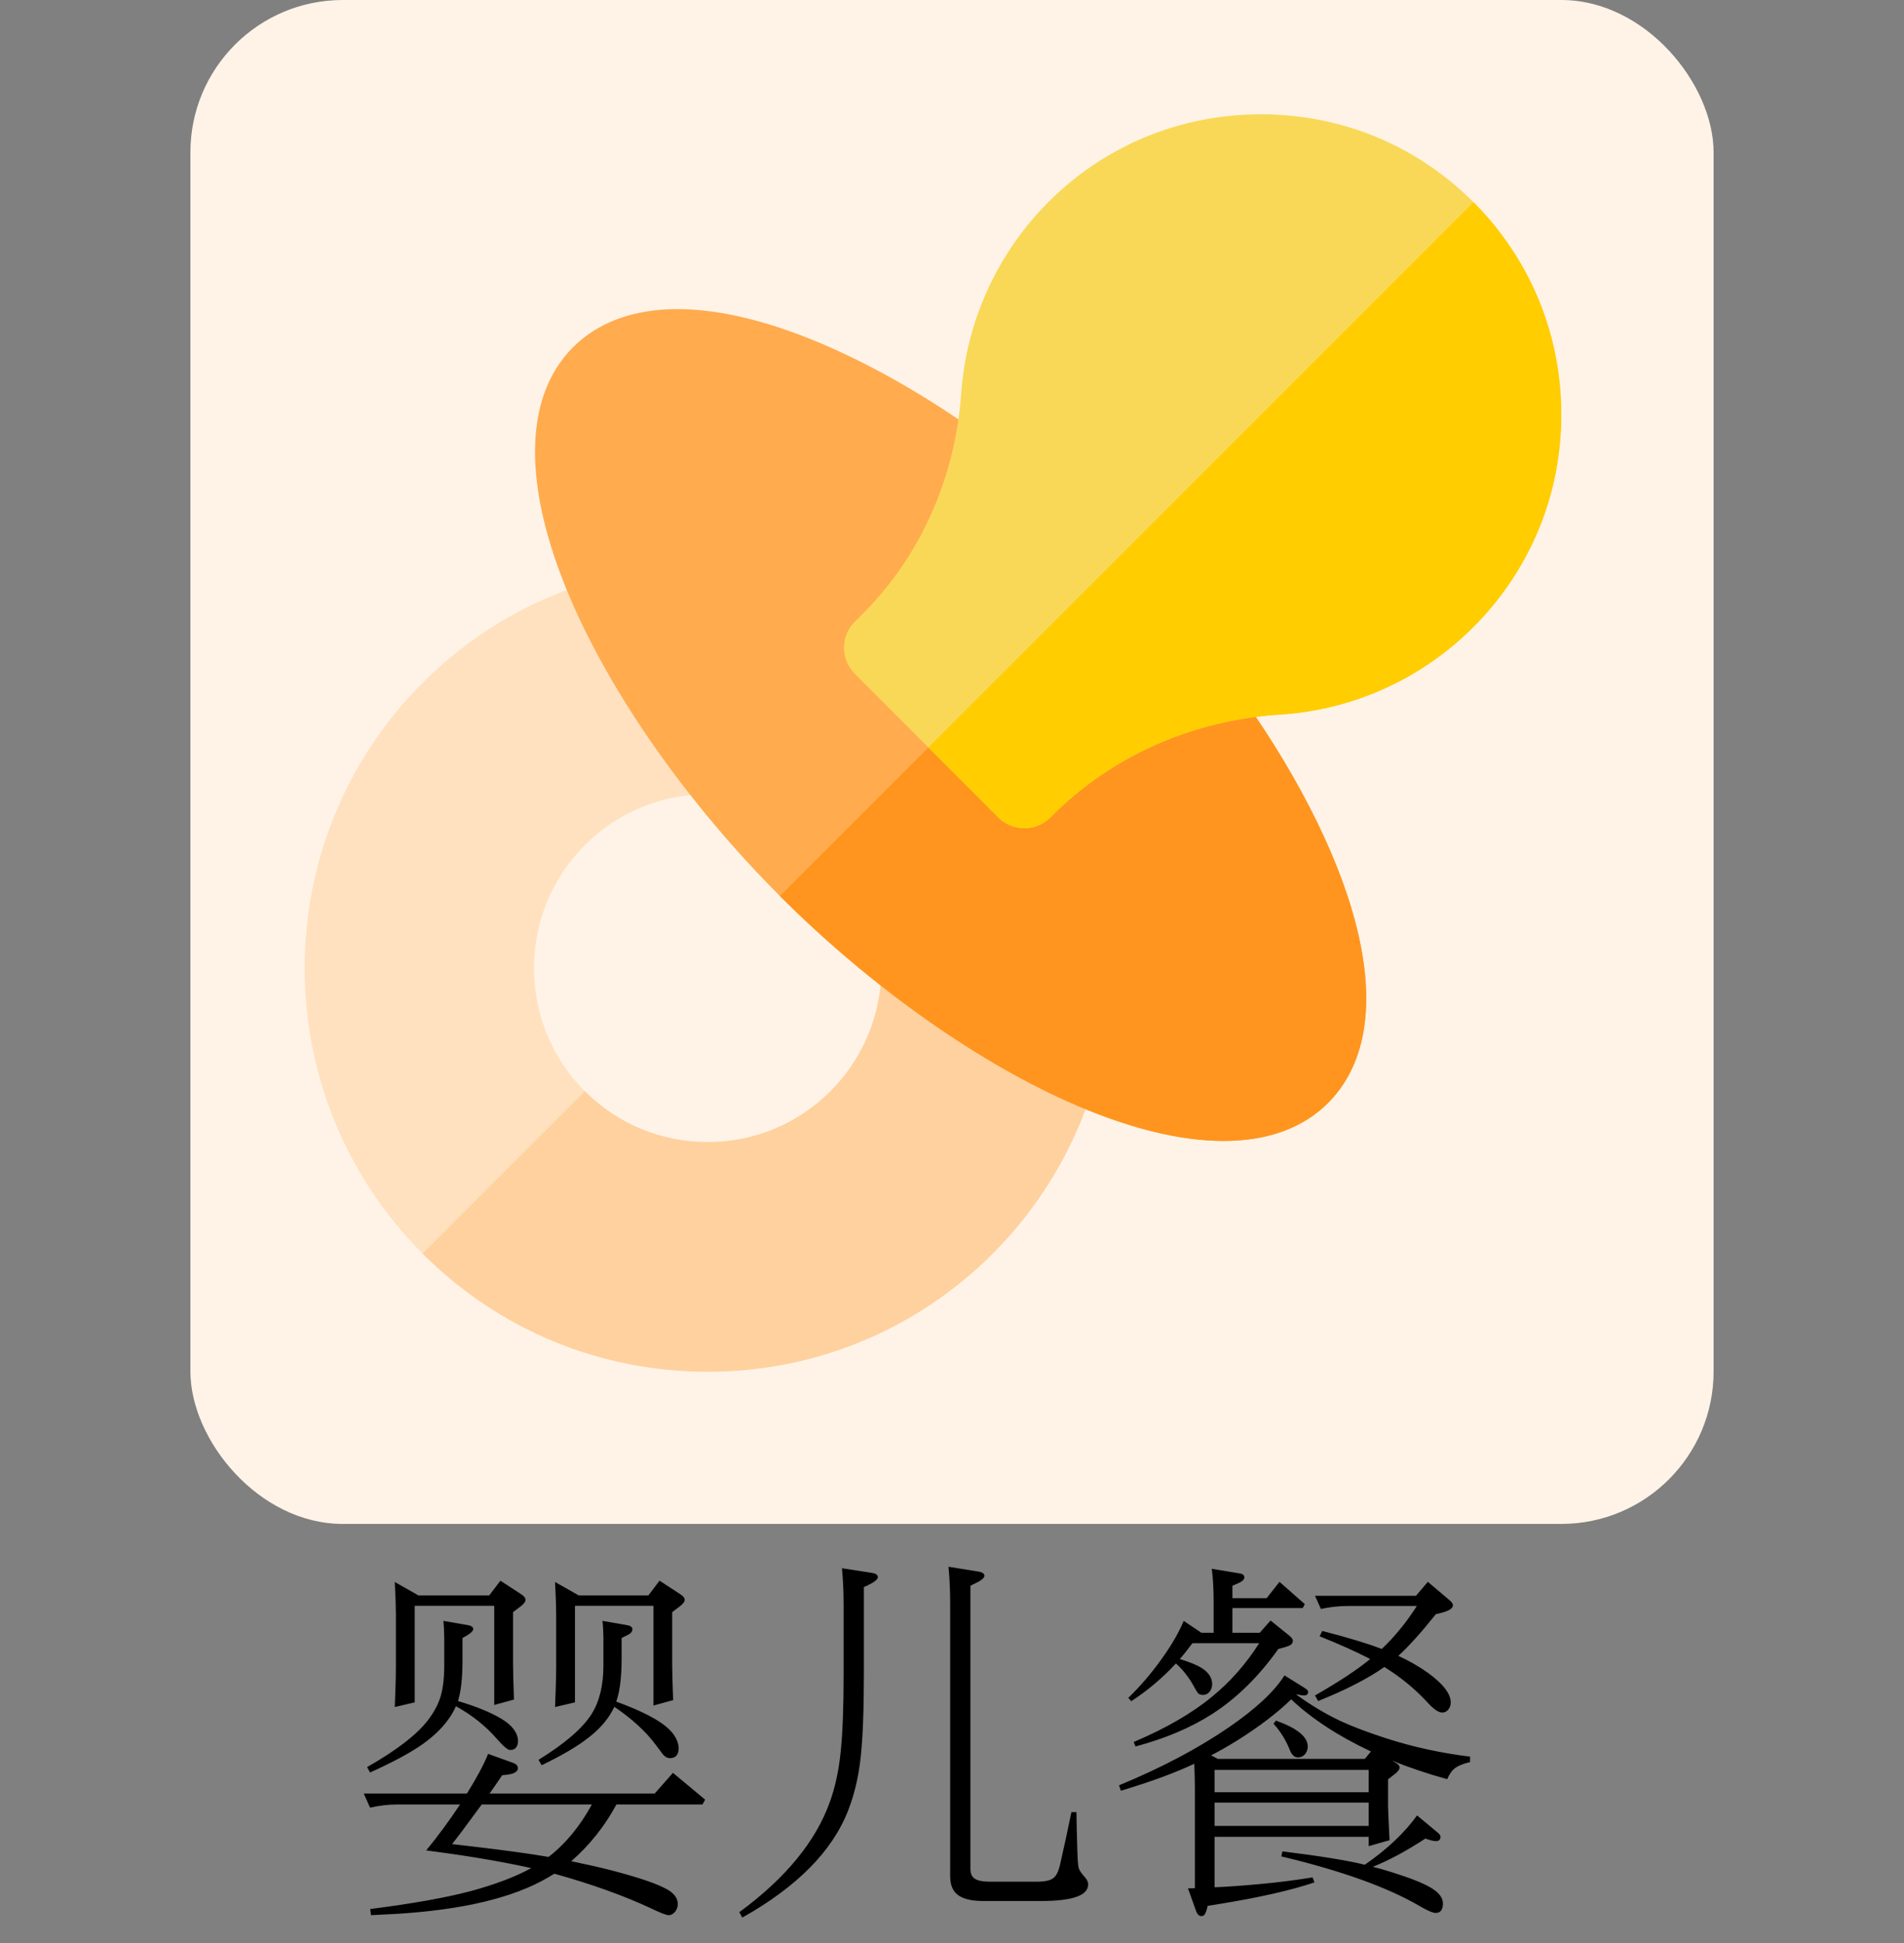 <svg width="50" height="51" viewBox="0 0 50 51" fill="none" xmlns="http://www.w3.org/2000/svg">
<rect x="0" y="0" width="50" height="51" fill="#808080" stroke="none"/>
<rect x="5" width="40" height="40" rx="4" fill="#FFF3E7"/>
<path d="M28.292 27.457L24.608 25.116C24.324 24.935 23.966 24.915 23.664 25.063C23.362 25.211 23.158 25.506 23.127 25.841C23.028 26.896 22.561 27.891 21.81 28.641C20.948 29.503 19.802 29.978 18.584 29.978C17.365 29.978 16.219 29.503 15.357 28.641C13.578 26.861 13.578 23.965 15.357 22.185C16.09 21.453 17.02 21.001 18.046 20.88C18.376 20.841 18.664 20.635 18.806 20.334C18.949 20.033 18.927 19.68 18.748 19.4L16.414 15.741C16.177 15.37 15.718 15.205 15.299 15.342C13.704 15.861 12.29 16.73 11.096 17.924C6.968 22.053 6.968 28.773 11.096 32.903C13.096 34.903 15.755 36.005 18.584 36.005C21.412 36.005 24.071 34.903 26.071 32.903C27.284 31.69 28.192 30.188 28.697 28.559C28.826 28.142 28.66 27.691 28.292 27.457Z" fill="#FFE1BF"/>
<path d="M18.584 36.005C21.412 36.005 24.071 34.903 26.071 32.903C27.284 31.69 28.192 30.188 28.697 28.559C28.826 28.142 28.66 27.691 28.292 27.457L24.608 25.116C24.324 24.935 23.966 24.915 23.664 25.063C23.362 25.212 23.158 25.506 23.127 25.842C23.028 26.896 22.561 27.891 21.81 28.641C20.948 29.503 19.802 29.978 18.584 29.978C17.365 29.978 16.22 29.504 15.358 28.642L11.097 32.903C13.097 34.904 15.756 36.005 18.584 36.005Z" fill="#FFD19F"/>
<path d="M35.494 23.856C34.925 21.947 33.718 19.721 32.096 17.586C31.773 17.16 26.806 12.198 26.381 11.875C24.25 10.26 22.03 9.059 20.128 8.494C17.287 7.65 15.797 8.367 15.047 9.116C13.748 10.417 13.717 12.745 14.961 15.672C16.054 18.243 18.065 21.102 20.479 23.517C22.893 25.932 25.752 27.944 28.322 29.037C29.752 29.645 31.038 29.948 32.132 29.948C33.277 29.948 34.211 29.615 34.876 28.95C35.627 28.199 36.343 26.706 35.494 23.856Z" fill="#FFAB4E"/>
<path d="M32.096 17.586C31.935 17.374 30.622 16.037 29.293 14.708L20.481 23.519C22.895 25.933 25.753 27.944 28.322 29.037C29.752 29.645 31.038 29.948 32.132 29.948C33.277 29.948 34.211 29.615 34.876 28.95C35.627 28.199 36.343 26.706 35.494 23.856C34.925 21.948 33.718 19.721 32.096 17.586Z" fill="#FF951E"/>
<path d="M38.61 5.223C37.097 3.752 35.095 2.962 32.97 3.001C30.843 3.04 28.867 3.902 27.407 5.43C26.14 6.756 25.371 8.493 25.242 10.323C25.085 12.543 24.167 14.598 22.658 16.108L22.447 16.318C22.07 16.696 22.07 17.308 22.447 17.686L26.216 21.456C26.397 21.637 26.643 21.739 26.9 21.739C27.156 21.739 27.402 21.637 27.584 21.455L27.631 21.409C29.196 19.842 31.319 18.901 33.609 18.757C35.526 18.637 37.33 17.821 38.689 16.461C40.194 14.956 41.015 12.955 41 10.826C40.985 8.698 40.136 6.708 38.61 5.223Z" fill="#F9D857"/>
<path d="M38.694 5.307L24.38 19.62L26.216 21.456C26.397 21.637 26.643 21.739 26.9 21.739C27.156 21.739 27.402 21.637 27.584 21.456L27.631 21.409C29.196 19.843 31.319 18.901 33.609 18.757C35.526 18.637 37.33 17.821 38.689 16.462C40.194 14.956 41.015 12.955 41 10.826C40.985 8.737 40.167 6.782 38.694 5.307Z" fill="#FFCD00"/>
<path d="M11.456 48.605L11.192 48.57C11.495 48.203 11.791 47.8 12.081 47.364H10.431C10.203 47.364 9.965 47.392 9.718 47.447L9.552 47.076H12.262C12.529 46.647 12.714 46.3 12.818 46.036L13.468 46.27C13.556 46.3 13.6 46.347 13.6 46.412C13.6 46.516 13.471 46.577 13.214 46.593C13.204 46.593 13.196 46.593 13.19 46.593C13.056 46.791 12.945 46.953 12.857 47.076H17.193L17.672 46.534L18.517 47.237L18.448 47.364H16.188C15.878 47.937 15.483 48.434 15.001 48.853C15.398 48.935 15.756 49.016 16.075 49.098C16.795 49.286 17.278 49.453 17.525 49.596C17.708 49.7 17.799 49.827 17.799 49.977C17.799 50.055 17.774 50.123 17.726 50.182C17.677 50.24 17.621 50.27 17.56 50.27C17.498 50.27 17.338 50.208 17.081 50.084C16.368 49.752 15.527 49.451 14.557 49.181C14.466 49.239 14.353 49.304 14.22 49.376C13.256 49.884 11.861 50.177 10.035 50.255L9.742 50.27L9.723 50.108C10.823 49.968 11.7 49.812 12.354 49.64C13.012 49.461 13.544 49.259 13.951 49.034C13.232 48.875 12.4 48.731 11.456 48.605ZM15.543 47.364H12.652C12.639 47.38 12.618 47.408 12.589 47.447C12.566 47.48 12.548 47.504 12.535 47.52C12.249 47.914 12.027 48.209 11.871 48.404L12.379 48.463C13.268 48.567 13.943 48.66 14.405 48.741C14.851 48.396 15.23 47.937 15.543 47.364ZM11.974 44.786C11.944 44.851 11.907 44.923 11.861 45.001C11.685 45.284 11.435 45.541 11.109 45.773C10.784 46.004 10.32 46.254 9.718 46.524L9.64 46.383C10.405 45.947 10.932 45.543 11.222 45.172C11.388 44.96 11.503 44.749 11.568 44.537C11.633 44.322 11.666 44.049 11.666 43.717V42.97C11.663 42.791 11.655 42.649 11.642 42.545L12.262 42.652C12.372 42.669 12.428 42.704 12.428 42.76C12.428 42.818 12.333 42.897 12.145 42.994V43.59C12.145 44.049 12.105 44.402 12.027 44.649C12.499 44.789 12.875 44.942 13.155 45.108C13.438 45.274 13.588 45.465 13.604 45.68C13.604 45.849 13.534 45.934 13.395 45.934C13.333 45.934 13.214 45.833 13.038 45.631C12.752 45.302 12.397 45.02 11.974 44.786ZM17.394 46.031L17.223 45.802C16.962 45.45 16.599 45.117 16.134 44.801C16.117 44.833 16.101 44.864 16.085 44.894C15.948 45.154 15.733 45.397 15.44 45.621C15.151 45.846 14.745 46.083 14.225 46.334L14.142 46.192C14.838 45.763 15.304 45.361 15.538 44.986C15.743 44.658 15.846 44.234 15.846 43.717V42.97C15.842 42.787 15.834 42.646 15.821 42.545L16.441 42.652C16.552 42.669 16.607 42.704 16.607 42.76C16.607 42.818 16.575 42.866 16.51 42.901L16.324 42.994V43.541C16.324 44.023 16.277 44.397 16.183 44.664C16.736 44.866 17.145 45.063 17.408 45.255C17.669 45.444 17.807 45.65 17.823 45.875C17.823 46.057 17.747 46.148 17.594 46.148C17.519 46.148 17.452 46.109 17.394 46.031ZM10.987 41.876H12.848L13.141 41.49L13.688 41.847C13.762 41.895 13.8 41.944 13.8 41.993C13.8 42.042 13.758 42.099 13.673 42.164L13.473 42.315V43.658C13.473 43.847 13.481 44.164 13.497 44.61L12.979 44.752V42.149H10.89V44.684L10.367 44.806C10.37 44.731 10.375 44.594 10.382 44.395C10.392 44.132 10.396 43.925 10.396 43.775V42.364C10.396 42.185 10.387 41.905 10.367 41.524L10.987 41.876ZM15.196 41.876H17.027L17.32 41.49L17.867 41.847C17.942 41.895 17.98 41.944 17.98 41.993C17.98 42.042 17.937 42.099 17.852 42.164L17.652 42.315V43.673C17.652 43.862 17.66 44.179 17.677 44.625L17.159 44.767V42.149H15.099V44.684L14.576 44.806C14.579 44.731 14.584 44.594 14.591 44.395C14.601 44.132 14.605 43.925 14.605 43.775V42.364C14.605 42.185 14.596 41.905 14.576 41.524L15.196 41.876ZM24.908 41.124L25.694 41.251C25.799 41.267 25.851 41.305 25.851 41.363C25.851 41.425 25.745 41.503 25.533 41.598C25.51 41.607 25.494 41.616 25.484 41.622V49.054C25.484 49.177 25.522 49.264 25.597 49.312C25.675 49.365 25.811 49.391 26.007 49.391H27.218C27.429 49.391 27.574 49.361 27.652 49.303C27.734 49.247 27.796 49.127 27.838 48.941C27.936 48.515 28.035 48.056 28.136 47.565H28.268C28.271 47.838 28.279 48.181 28.292 48.595C28.299 48.819 28.31 48.964 28.326 49.029C28.346 49.094 28.399 49.174 28.487 49.269C28.546 49.334 28.575 49.399 28.575 49.464C28.575 49.754 28.162 49.898 27.335 49.898H25.802C25.506 49.895 25.289 49.842 25.152 49.737C25.019 49.636 24.952 49.472 24.952 49.244V42.096C24.952 41.757 24.938 41.433 24.908 41.124ZM22.11 41.163L22.896 41.285C23.001 41.301 23.053 41.339 23.053 41.398C23.053 41.459 22.947 41.539 22.735 41.637C22.713 41.647 22.696 41.653 22.686 41.656V43.907C22.686 44.887 22.657 45.636 22.599 46.153C22.54 46.668 22.429 47.128 22.267 47.535C21.85 48.596 20.925 49.529 19.493 50.333L19.415 50.191C20.629 49.3 21.422 48.334 21.793 47.296C21.93 46.918 22.024 46.484 22.076 45.992C22.128 45.497 22.154 44.807 22.154 43.922V42.135C22.154 41.796 22.14 41.472 22.11 41.163ZM33.507 45.162C34.063 45.361 34.342 45.587 34.342 45.841C34.342 45.922 34.317 45.991 34.269 46.046C34.22 46.101 34.158 46.129 34.083 46.129C33.995 46.129 33.927 46.069 33.878 45.948C33.77 45.678 33.626 45.444 33.443 45.245L33.507 45.162ZM34.034 44.474C34.422 44.757 34.817 44.993 35.221 45.182C35.533 45.325 35.925 45.473 36.398 45.626C37.104 45.854 37.84 46.015 38.605 46.109V46.251C38.429 46.293 38.298 46.345 38.214 46.407C38.133 46.466 38.062 46.563 38.004 46.7C37.486 46.557 37.003 46.394 36.554 46.212L36.661 46.275C36.723 46.311 36.754 46.35 36.754 46.393C36.754 46.441 36.717 46.495 36.642 46.554L36.451 46.705V47.413C36.451 47.488 36.464 47.784 36.49 48.302L35.943 48.458V48.214H31.895V49.537C32.198 49.527 32.626 49.496 33.18 49.444C33.593 49.405 34.023 49.35 34.469 49.278L34.518 49.41C33.896 49.618 33.071 49.806 32.042 49.972L31.715 50.025C31.689 50.136 31.664 50.208 31.642 50.24C31.622 50.276 31.591 50.294 31.549 50.294C31.49 50.294 31.445 50.252 31.412 50.167L31.197 49.566L31.378 49.562V46.949V46.92C31.378 46.78 31.373 46.572 31.363 46.295C30.852 46.536 30.209 46.772 29.435 47.003L29.386 46.861C30.506 46.399 31.472 45.888 32.286 45.328C32.989 44.843 33.471 44.392 33.731 43.976L34.264 44.308C34.322 44.343 34.352 44.378 34.352 44.41C34.352 44.472 34.314 44.503 34.239 44.503C34.213 44.503 34.168 44.496 34.102 44.483C34.07 44.477 34.047 44.474 34.034 44.474ZM31.803 46.075L31.983 46.168H35.841L36.002 45.973C35.149 45.572 34.451 45.117 33.907 44.605C33.533 44.967 33.062 45.325 32.496 45.68C32.239 45.839 32.008 45.971 31.803 46.075ZM31.895 47.042H35.943V46.456H31.895V47.042ZM35.943 47.315H31.895V47.926H35.943V47.315ZM33.067 43.131H31.314C31.178 43.313 31.067 43.452 30.982 43.546C31.253 43.63 31.443 43.709 31.554 43.78C31.736 43.894 31.829 44.034 31.832 44.2C31.832 44.282 31.809 44.35 31.764 44.405C31.718 44.461 31.661 44.488 31.593 44.488C31.537 44.488 31.495 44.475 31.466 44.449C31.44 44.42 31.396 44.348 31.334 44.234C31.213 44.016 31.062 43.826 30.88 43.663C30.538 44.034 30.148 44.365 29.708 44.654L29.63 44.566C29.939 44.267 30.227 43.932 30.494 43.56C30.761 43.19 30.958 42.851 31.085 42.545L31.549 42.857H31.871V42.057C31.871 41.715 31.855 41.422 31.822 41.178L32.56 41.3C32.638 41.313 32.677 41.347 32.677 41.402C32.677 41.458 32.626 41.508 32.525 41.554L32.364 41.622V41.949H33.263L33.6 41.52L34.264 42.105L34.21 42.208H32.364V42.857H33.082L33.365 42.535L33.844 42.921C33.915 42.976 33.951 43.025 33.951 43.067C33.951 43.116 33.927 43.155 33.878 43.185C33.829 43.211 33.727 43.243 33.57 43.282C33.056 44.005 32.478 44.573 31.837 44.986C31.274 45.348 30.602 45.633 29.82 45.841L29.771 45.724C30.618 45.366 31.305 44.968 31.832 44.532C32.307 44.145 32.719 43.678 33.067 43.131ZM37.213 47.652L37.76 48.106C37.805 48.142 37.828 48.178 37.828 48.214C37.828 48.289 37.787 48.326 37.706 48.326C37.654 48.326 37.571 48.307 37.457 48.268C37.444 48.261 37.436 48.258 37.433 48.258C36.935 48.583 36.474 48.831 36.051 49C36.233 49.046 36.399 49.093 36.549 49.142C37.04 49.295 37.387 49.433 37.589 49.557C37.791 49.68 37.892 49.815 37.892 49.962C37.892 50.128 37.828 50.211 37.701 50.211C37.626 50.211 37.48 50.148 37.262 50.02C36.422 49.532 35.217 49.101 33.648 48.727L33.678 48.595C34.677 48.718 35.398 48.836 35.841 48.946C36.423 48.543 36.881 48.111 37.213 47.652ZM37.184 41.886L37.496 41.52L38.043 41.983C38.118 42.042 38.155 42.092 38.155 42.135C38.155 42.226 38.025 42.299 37.765 42.355C37.739 42.361 37.719 42.366 37.706 42.369C37.325 42.848 36.996 43.212 36.72 43.463C36.993 43.587 37.252 43.735 37.496 43.907C37.897 44.197 38.097 44.457 38.097 44.688C38.097 44.763 38.074 44.827 38.028 44.879C37.986 44.928 37.934 44.952 37.872 44.952C37.771 44.952 37.631 44.851 37.452 44.649C37.136 44.311 36.77 44.013 36.353 43.756C35.93 44.055 35.351 44.353 34.615 44.649L34.532 44.503C35.164 44.142 35.647 43.823 35.982 43.546C35.611 43.354 35.169 43.155 34.654 42.95L34.723 42.809C35.403 42.984 35.924 43.142 36.285 43.282C36.62 42.967 36.928 42.59 37.208 42.154H35.401C35.157 42.154 34.92 42.18 34.688 42.232L34.532 41.886H37.184Z" fill="black"/>
</svg>
